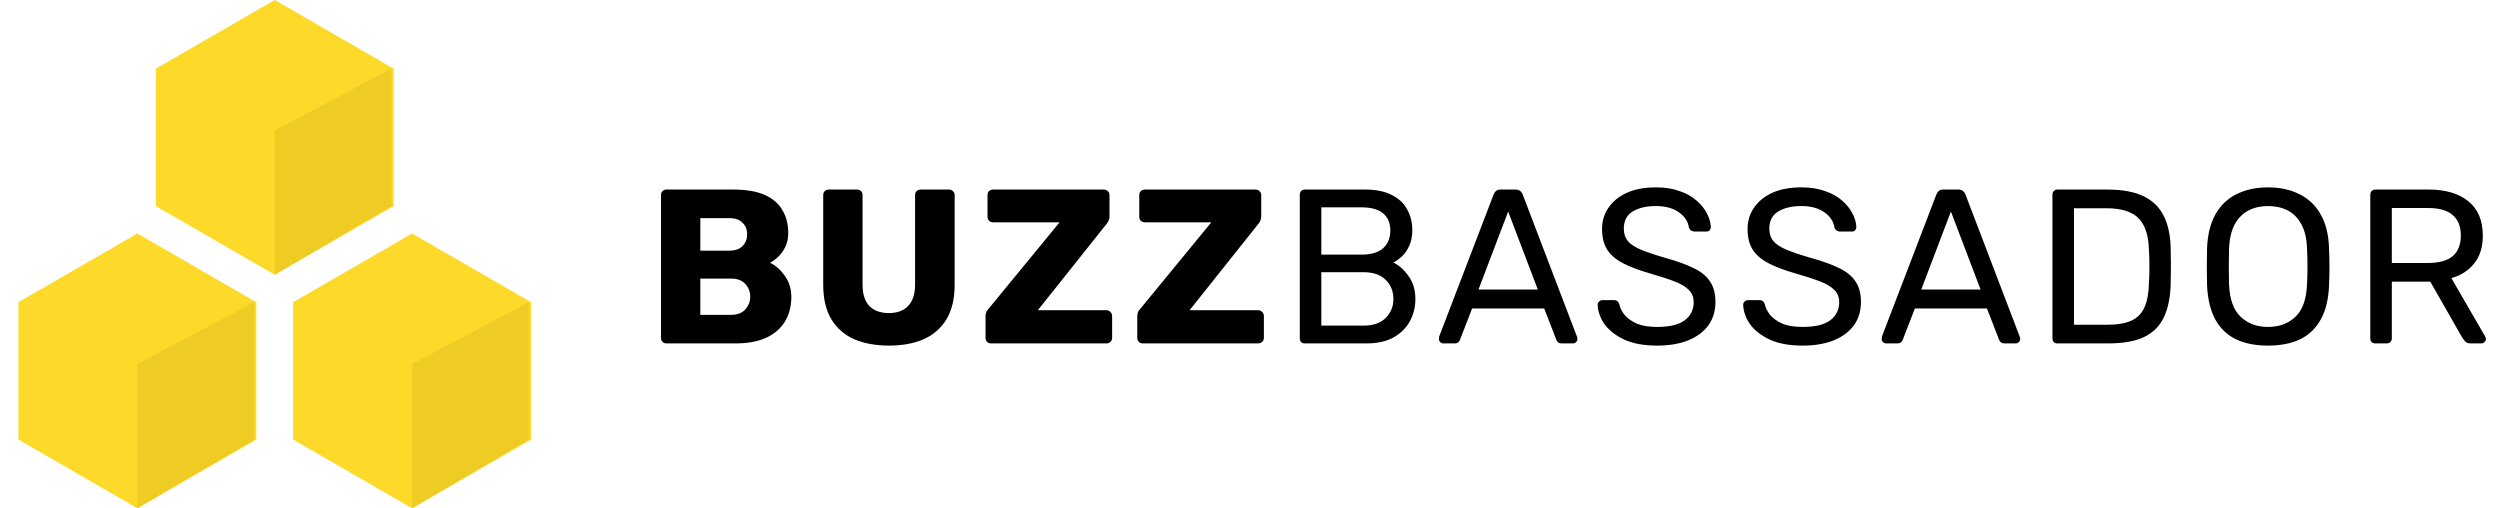 <svg viewBox="0 0 182 37" fill="none" xmlns="http://www.w3.org/2000/svg">
<path d="M48.52 25C48.403 25 48.307 24.963 48.232 24.888C48.157 24.813 48.12 24.717 48.12 24.6V14.2C48.12 14.083 48.157 13.987 48.232 13.912C48.307 13.837 48.403 13.8 48.52 13.8H53.4C54.317 13.8 55.069 13.928 55.656 14.184C56.243 14.44 56.675 14.808 56.952 15.288C57.24 15.757 57.384 16.317 57.384 16.968C57.384 17.352 57.309 17.693 57.16 17.992C57.021 18.28 56.845 18.52 56.632 18.712C56.429 18.904 56.237 19.043 56.056 19.128C56.461 19.32 56.819 19.635 57.128 20.072C57.448 20.509 57.608 21.021 57.608 21.608C57.608 22.312 57.448 22.92 57.128 23.432C56.819 23.933 56.36 24.323 55.752 24.6C55.155 24.867 54.419 25 53.544 25H48.52ZM50.984 22.92H53.224C53.683 22.92 54.029 22.787 54.264 22.52C54.499 22.253 54.616 21.949 54.616 21.608C54.616 21.235 54.493 20.92 54.248 20.664C54.013 20.408 53.672 20.28 53.224 20.28H50.984V22.92ZM50.984 18.248H53.08C53.517 18.248 53.843 18.136 54.056 17.912C54.28 17.688 54.392 17.4 54.392 17.048C54.392 16.707 54.28 16.429 54.056 16.216C53.843 15.992 53.517 15.88 53.08 15.88H50.984V18.248ZM64.714 25.16C63.754 25.16 62.911 25.005 62.186 24.696C61.471 24.376 60.916 23.891 60.522 23.24C60.127 22.579 59.93 21.741 59.93 20.728V14.2C59.93 14.083 59.967 13.987 60.042 13.912C60.116 13.837 60.212 13.8 60.33 13.8H62.394C62.511 13.8 62.607 13.837 62.682 13.912C62.756 13.987 62.794 14.083 62.794 14.2V20.712C62.794 21.405 62.959 21.928 63.29 22.28C63.631 22.621 64.106 22.792 64.714 22.792C65.311 22.792 65.775 22.621 66.106 22.28C66.447 21.928 66.618 21.405 66.618 20.712V14.2C66.618 14.083 66.655 13.987 66.73 13.912C66.815 13.837 66.911 13.8 67.018 13.8H69.098C69.204 13.8 69.295 13.837 69.37 13.912C69.455 13.987 69.498 14.083 69.498 14.2V20.728C69.498 21.741 69.3 22.579 68.906 23.24C68.511 23.891 67.956 24.376 67.242 24.696C66.527 25.005 65.684 25.16 64.714 25.16ZM72.147 25C72.03 25 71.934 24.963 71.859 24.888C71.785 24.803 71.747 24.707 71.747 24.6V23.032C71.747 22.883 71.774 22.76 71.827 22.664C71.891 22.568 71.945 22.499 71.987 22.456L77.139 16.184H72.291C72.185 16.184 72.089 16.147 72.003 16.072C71.929 15.997 71.891 15.901 71.891 15.784V14.2C71.891 14.083 71.929 13.987 72.003 13.912C72.089 13.837 72.185 13.8 72.291 13.8H80.355C80.473 13.8 80.569 13.837 80.643 13.912C80.729 13.987 80.771 14.083 80.771 14.2V15.752C80.771 15.869 80.75 15.971 80.707 16.056C80.675 16.141 80.627 16.221 80.563 16.296L75.555 22.584H80.547C80.665 22.584 80.761 22.627 80.835 22.712C80.921 22.787 80.963 22.883 80.963 23V24.6C80.963 24.717 80.921 24.813 80.835 24.888C80.761 24.963 80.665 25 80.547 25H72.147ZM83.194 25C83.076 25 82.98 24.963 82.906 24.888C82.831 24.803 82.794 24.707 82.794 24.6V23.032C82.794 22.883 82.82 22.76 82.874 22.664C82.938 22.568 82.991 22.499 83.034 22.456L88.186 16.184H83.338C83.231 16.184 83.135 16.147 83.05 16.072C82.975 15.997 82.938 15.901 82.938 15.784V14.2C82.938 14.083 82.975 13.987 83.05 13.912C83.135 13.837 83.231 13.8 83.338 13.8H91.402C91.519 13.8 91.615 13.837 91.69 13.912C91.775 13.987 91.818 14.083 91.818 14.2V15.752C91.818 15.869 91.796 15.971 91.754 16.056C91.722 16.141 91.674 16.221 91.61 16.296L86.602 22.584H91.594C91.711 22.584 91.807 22.627 91.882 22.712C91.967 22.787 92.01 22.883 92.01 23V24.6C92.01 24.717 91.967 24.813 91.882 24.888C91.807 24.963 91.711 25 91.594 25H83.194ZM94.992 25C94.874 25 94.784 24.968 94.72 24.904C94.656 24.829 94.624 24.739 94.624 24.632V14.184C94.624 14.067 94.656 13.976 94.72 13.912C94.784 13.837 94.874 13.8 94.992 13.8H99.376C100.176 13.8 100.827 13.933 101.328 14.2C101.84 14.456 102.213 14.808 102.448 15.256C102.693 15.704 102.816 16.205 102.816 16.76C102.816 17.197 102.741 17.576 102.592 17.896C102.453 18.205 102.277 18.461 102.064 18.664C101.851 18.856 101.643 19.005 101.44 19.112C101.856 19.315 102.224 19.645 102.544 20.104C102.875 20.563 103.04 21.117 103.04 21.768C103.04 22.355 102.907 22.893 102.64 23.384C102.373 23.875 101.973 24.269 101.44 24.568C100.917 24.856 100.267 25 99.488 25H94.992ZM96.192 23.704H99.28C99.973 23.704 100.507 23.517 100.88 23.144C101.253 22.771 101.44 22.312 101.44 21.768C101.44 21.203 101.253 20.739 100.88 20.376C100.507 20.003 99.973 19.816 99.28 19.816H96.192V23.704ZM96.192 18.536H99.136C99.819 18.536 100.336 18.381 100.688 18.072C101.04 17.752 101.216 17.32 101.216 16.776C101.216 16.232 101.04 15.816 100.688 15.528C100.336 15.24 99.819 15.096 99.136 15.096H96.192V18.536ZM105.074 25C104.989 25 104.914 24.968 104.85 24.904C104.786 24.84 104.754 24.765 104.754 24.68C104.754 24.627 104.76 24.568 104.77 24.504L108.738 14.152C108.781 14.045 108.84 13.96 108.914 13.896C108.989 13.832 109.101 13.8 109.25 13.8H110.338C110.477 13.8 110.584 13.832 110.658 13.896C110.744 13.96 110.808 14.045 110.85 14.152L114.802 24.504C114.824 24.568 114.834 24.627 114.834 24.68C114.834 24.765 114.802 24.84 114.738 24.904C114.674 24.968 114.6 25 114.514 25H113.698C113.57 25 113.474 24.968 113.41 24.904C113.357 24.84 113.32 24.781 113.298 24.728L112.418 22.456H107.17L106.29 24.728C106.28 24.781 106.242 24.84 106.178 24.904C106.114 24.968 106.018 25 105.89 25H105.074ZM107.634 21.08H111.954L109.794 15.4L107.634 21.08ZM120.629 25.16C119.701 25.16 118.922 25.021 118.293 24.744C117.664 24.456 117.178 24.088 116.837 23.64C116.506 23.181 116.33 22.696 116.309 22.184C116.309 22.099 116.341 22.024 116.405 21.96C116.48 21.885 116.565 21.848 116.661 21.848H117.477C117.605 21.848 117.701 21.88 117.765 21.944C117.829 22.008 117.872 22.083 117.893 22.168C117.946 22.424 118.074 22.68 118.277 22.936C118.49 23.181 118.784 23.389 119.157 23.56C119.541 23.72 120.032 23.8 120.629 23.8C121.546 23.8 122.218 23.64 122.645 23.32C123.082 22.989 123.301 22.552 123.301 22.008C123.301 21.635 123.184 21.336 122.949 21.112C122.725 20.877 122.378 20.669 121.909 20.488C121.44 20.307 120.832 20.109 120.085 19.896C119.306 19.672 118.661 19.427 118.149 19.16C117.637 18.893 117.253 18.563 116.997 18.168C116.752 17.773 116.629 17.272 116.629 16.664C116.629 16.088 116.784 15.576 117.093 15.128C117.402 14.669 117.845 14.307 118.421 14.04C119.008 13.773 119.717 13.64 120.549 13.64C121.21 13.64 121.786 13.731 122.277 13.912C122.778 14.083 123.194 14.317 123.525 14.616C123.856 14.904 124.106 15.219 124.277 15.56C124.448 15.891 124.538 16.216 124.549 16.536C124.549 16.611 124.522 16.685 124.469 16.76C124.416 16.824 124.33 16.856 124.213 16.856H123.365C123.29 16.856 123.21 16.835 123.125 16.792C123.05 16.749 122.992 16.669 122.949 16.552C122.885 16.115 122.64 15.747 122.213 15.448C121.786 15.149 121.232 15 120.549 15C119.856 15 119.29 15.133 118.853 15.4C118.426 15.667 118.213 16.083 118.213 16.648C118.213 17.011 118.314 17.315 118.517 17.56C118.72 17.795 119.04 18.003 119.477 18.184C119.914 18.365 120.485 18.557 121.189 18.76C122.042 18.995 122.741 19.245 123.285 19.512C123.829 19.768 124.229 20.093 124.485 20.488C124.752 20.872 124.885 21.368 124.885 21.976C124.885 22.648 124.709 23.224 124.357 23.704C124.005 24.173 123.509 24.536 122.869 24.792C122.24 25.037 121.493 25.16 120.629 25.16ZM131.222 25.16C130.294 25.16 129.515 25.021 128.886 24.744C128.257 24.456 127.771 24.088 127.43 23.64C127.099 23.181 126.923 22.696 126.902 22.184C126.902 22.099 126.934 22.024 126.998 21.96C127.073 21.885 127.158 21.848 127.254 21.848H128.07C128.198 21.848 128.294 21.88 128.358 21.944C128.422 22.008 128.465 22.083 128.486 22.168C128.539 22.424 128.667 22.68 128.87 22.936C129.083 23.181 129.377 23.389 129.75 23.56C130.134 23.72 130.625 23.8 131.222 23.8C132.139 23.8 132.811 23.64 133.238 23.32C133.675 22.989 133.894 22.552 133.894 22.008C133.894 21.635 133.777 21.336 133.542 21.112C133.318 20.877 132.971 20.669 132.502 20.488C132.033 20.307 131.425 20.109 130.678 19.896C129.899 19.672 129.254 19.427 128.742 19.16C128.23 18.893 127.846 18.563 127.59 18.168C127.345 17.773 127.222 17.272 127.222 16.664C127.222 16.088 127.377 15.576 127.686 15.128C127.995 14.669 128.438 14.307 129.014 14.04C129.601 13.773 130.31 13.64 131.142 13.64C131.803 13.64 132.379 13.731 132.87 13.912C133.371 14.083 133.787 14.317 134.118 14.616C134.449 14.904 134.699 15.219 134.87 15.56C135.041 15.891 135.131 16.216 135.142 16.536C135.142 16.611 135.115 16.685 135.062 16.76C135.009 16.824 134.923 16.856 134.806 16.856H133.958C133.883 16.856 133.803 16.835 133.718 16.792C133.643 16.749 133.585 16.669 133.542 16.552C133.478 16.115 133.233 15.747 132.806 15.448C132.379 15.149 131.825 15 131.142 15C130.449 15 129.883 15.133 129.446 15.4C129.019 15.667 128.806 16.083 128.806 16.648C128.806 17.011 128.907 17.315 129.11 17.56C129.313 17.795 129.633 18.003 130.07 18.184C130.507 18.365 131.078 18.557 131.782 18.76C132.635 18.995 133.334 19.245 133.878 19.512C134.422 19.768 134.822 20.093 135.078 20.488C135.345 20.872 135.478 21.368 135.478 21.976C135.478 22.648 135.302 23.224 134.95 23.704C134.598 24.173 134.102 24.536 133.462 24.792C132.833 25.037 132.086 25.16 131.222 25.16ZM137.307 25C137.222 25 137.147 24.968 137.083 24.904C137.019 24.84 136.987 24.765 136.987 24.68C136.987 24.627 136.992 24.568 137.003 24.504L140.971 14.152C141.014 14.045 141.072 13.96 141.147 13.896C141.222 13.832 141.334 13.8 141.483 13.8H142.571C142.71 13.8 142.816 13.832 142.891 13.896C142.976 13.96 143.04 14.045 143.083 14.152L147.035 24.504C147.056 24.568 147.067 24.627 147.067 24.68C147.067 24.765 147.035 24.84 146.971 24.904C146.907 24.968 146.832 25 146.747 25H145.931C145.803 25 145.707 24.968 145.643 24.904C145.59 24.84 145.552 24.781 145.531 24.728L144.651 22.456H139.403L138.523 24.728C138.512 24.781 138.475 24.84 138.411 24.904C138.347 24.968 138.251 25 138.123 25H137.307ZM139.867 21.08H144.187L142.027 15.4L139.867 21.08ZM149.786 25C149.668 25 149.578 24.968 149.514 24.904C149.45 24.829 149.418 24.739 149.418 24.632V14.184C149.418 14.067 149.45 13.976 149.514 13.912C149.578 13.837 149.668 13.8 149.786 13.8H153.418C154.516 13.8 155.402 13.965 156.074 14.296C156.746 14.627 157.236 15.117 157.546 15.768C157.855 16.408 158.015 17.197 158.026 18.136C158.036 18.616 158.042 19.037 158.042 19.4C158.042 19.763 158.036 20.179 158.026 20.648C158.004 21.629 157.839 22.445 157.53 23.096C157.231 23.736 156.751 24.216 156.09 24.536C155.439 24.845 154.575 25 153.498 25H149.786ZM150.986 23.64H153.418C154.154 23.64 154.74 23.539 155.178 23.336C155.615 23.133 155.93 22.808 156.122 22.36C156.324 21.912 156.431 21.32 156.442 20.584C156.463 20.264 156.474 19.987 156.474 19.752C156.474 19.507 156.474 19.267 156.474 19.032C156.474 18.787 156.463 18.509 156.442 18.2C156.42 17.165 156.175 16.403 155.706 15.912C155.236 15.411 154.447 15.16 153.338 15.16H150.986V23.64ZM165.105 25.16C164.198 25.16 163.42 25.005 162.769 24.696C162.118 24.376 161.617 23.891 161.265 23.24C160.913 22.579 160.716 21.752 160.673 20.76C160.662 20.291 160.657 19.843 160.657 19.416C160.657 18.979 160.662 18.525 160.673 18.056C160.716 17.075 160.918 16.259 161.281 15.608C161.654 14.947 162.166 14.456 162.817 14.136C163.478 13.805 164.241 13.64 165.105 13.64C165.98 13.64 166.742 13.805 167.393 14.136C168.054 14.456 168.572 14.947 168.945 15.608C169.318 16.259 169.521 17.075 169.553 18.056C169.574 18.525 169.585 18.979 169.585 19.416C169.585 19.843 169.574 20.291 169.553 20.76C169.521 21.752 169.324 22.579 168.961 23.24C168.609 23.891 168.108 24.376 167.457 24.696C166.806 25.005 166.022 25.16 165.105 25.16ZM165.105 23.8C165.926 23.8 166.593 23.555 167.105 23.064C167.628 22.573 167.91 21.779 167.953 20.68C167.974 20.2 167.985 19.773 167.985 19.4C167.985 19.016 167.974 18.589 167.953 18.12C167.932 17.384 167.793 16.787 167.537 16.328C167.292 15.869 166.961 15.533 166.545 15.32C166.129 15.107 165.649 15 165.105 15C164.582 15 164.113 15.107 163.697 15.32C163.281 15.533 162.945 15.869 162.689 16.328C162.444 16.787 162.305 17.384 162.273 18.12C162.262 18.589 162.257 19.016 162.257 19.4C162.257 19.773 162.262 20.2 162.273 20.68C162.316 21.779 162.598 22.573 163.121 23.064C163.644 23.555 164.305 23.8 165.105 23.8ZM172.925 25C172.808 25 172.717 24.968 172.653 24.904C172.589 24.829 172.557 24.739 172.557 24.632V14.184C172.557 14.067 172.589 13.976 172.653 13.912C172.717 13.837 172.808 13.8 172.925 13.8H176.829C178.034 13.8 178.989 14.083 179.693 14.648C180.397 15.213 180.749 16.051 180.749 17.16C180.749 17.981 180.541 18.653 180.125 19.176C179.72 19.688 179.165 20.045 178.461 20.248L180.925 24.504C180.957 24.568 180.973 24.627 180.973 24.68C180.973 24.765 180.936 24.84 180.861 24.904C180.797 24.968 180.722 25 180.637 25H179.869C179.688 25 179.554 24.952 179.469 24.856C179.384 24.76 179.309 24.664 179.245 24.568L176.925 20.504H174.125V24.632C174.125 24.739 174.088 24.829 174.013 24.904C173.949 24.968 173.858 25 173.741 25H172.925ZM174.125 19.144H176.765C177.565 19.144 178.162 18.979 178.557 18.648C178.952 18.307 179.149 17.805 179.149 17.144C179.149 16.493 178.952 15.997 178.557 15.656C178.173 15.315 177.576 15.144 176.765 15.144H174.125V19.144Z" fill="black"/>
<path d="M10 17L18.66 22V32L10 37L1.34 32V22L10 17Z" fill="#FDD92A"/>
<path d="M20 0L28.66 5V15L20 20L11.34 15V5L20 0Z" fill="#FDD92A"/>
<path d="M30 17L38.66 22V32L30 37L21.34 32V22L30 17Z" fill="#FDD92A"/>
<path d="M30 26.5V37L38.5 32V22L30 26.5Z" fill="#EFCC24"/>
<path d="M10 26.5V37L18.5 32V22L10 26.5Z" fill="#EFCC24"/>
<path d="M20 9.5V20L28.5 15V5L20 9.5Z" fill="#EFCC24"/>
</svg>